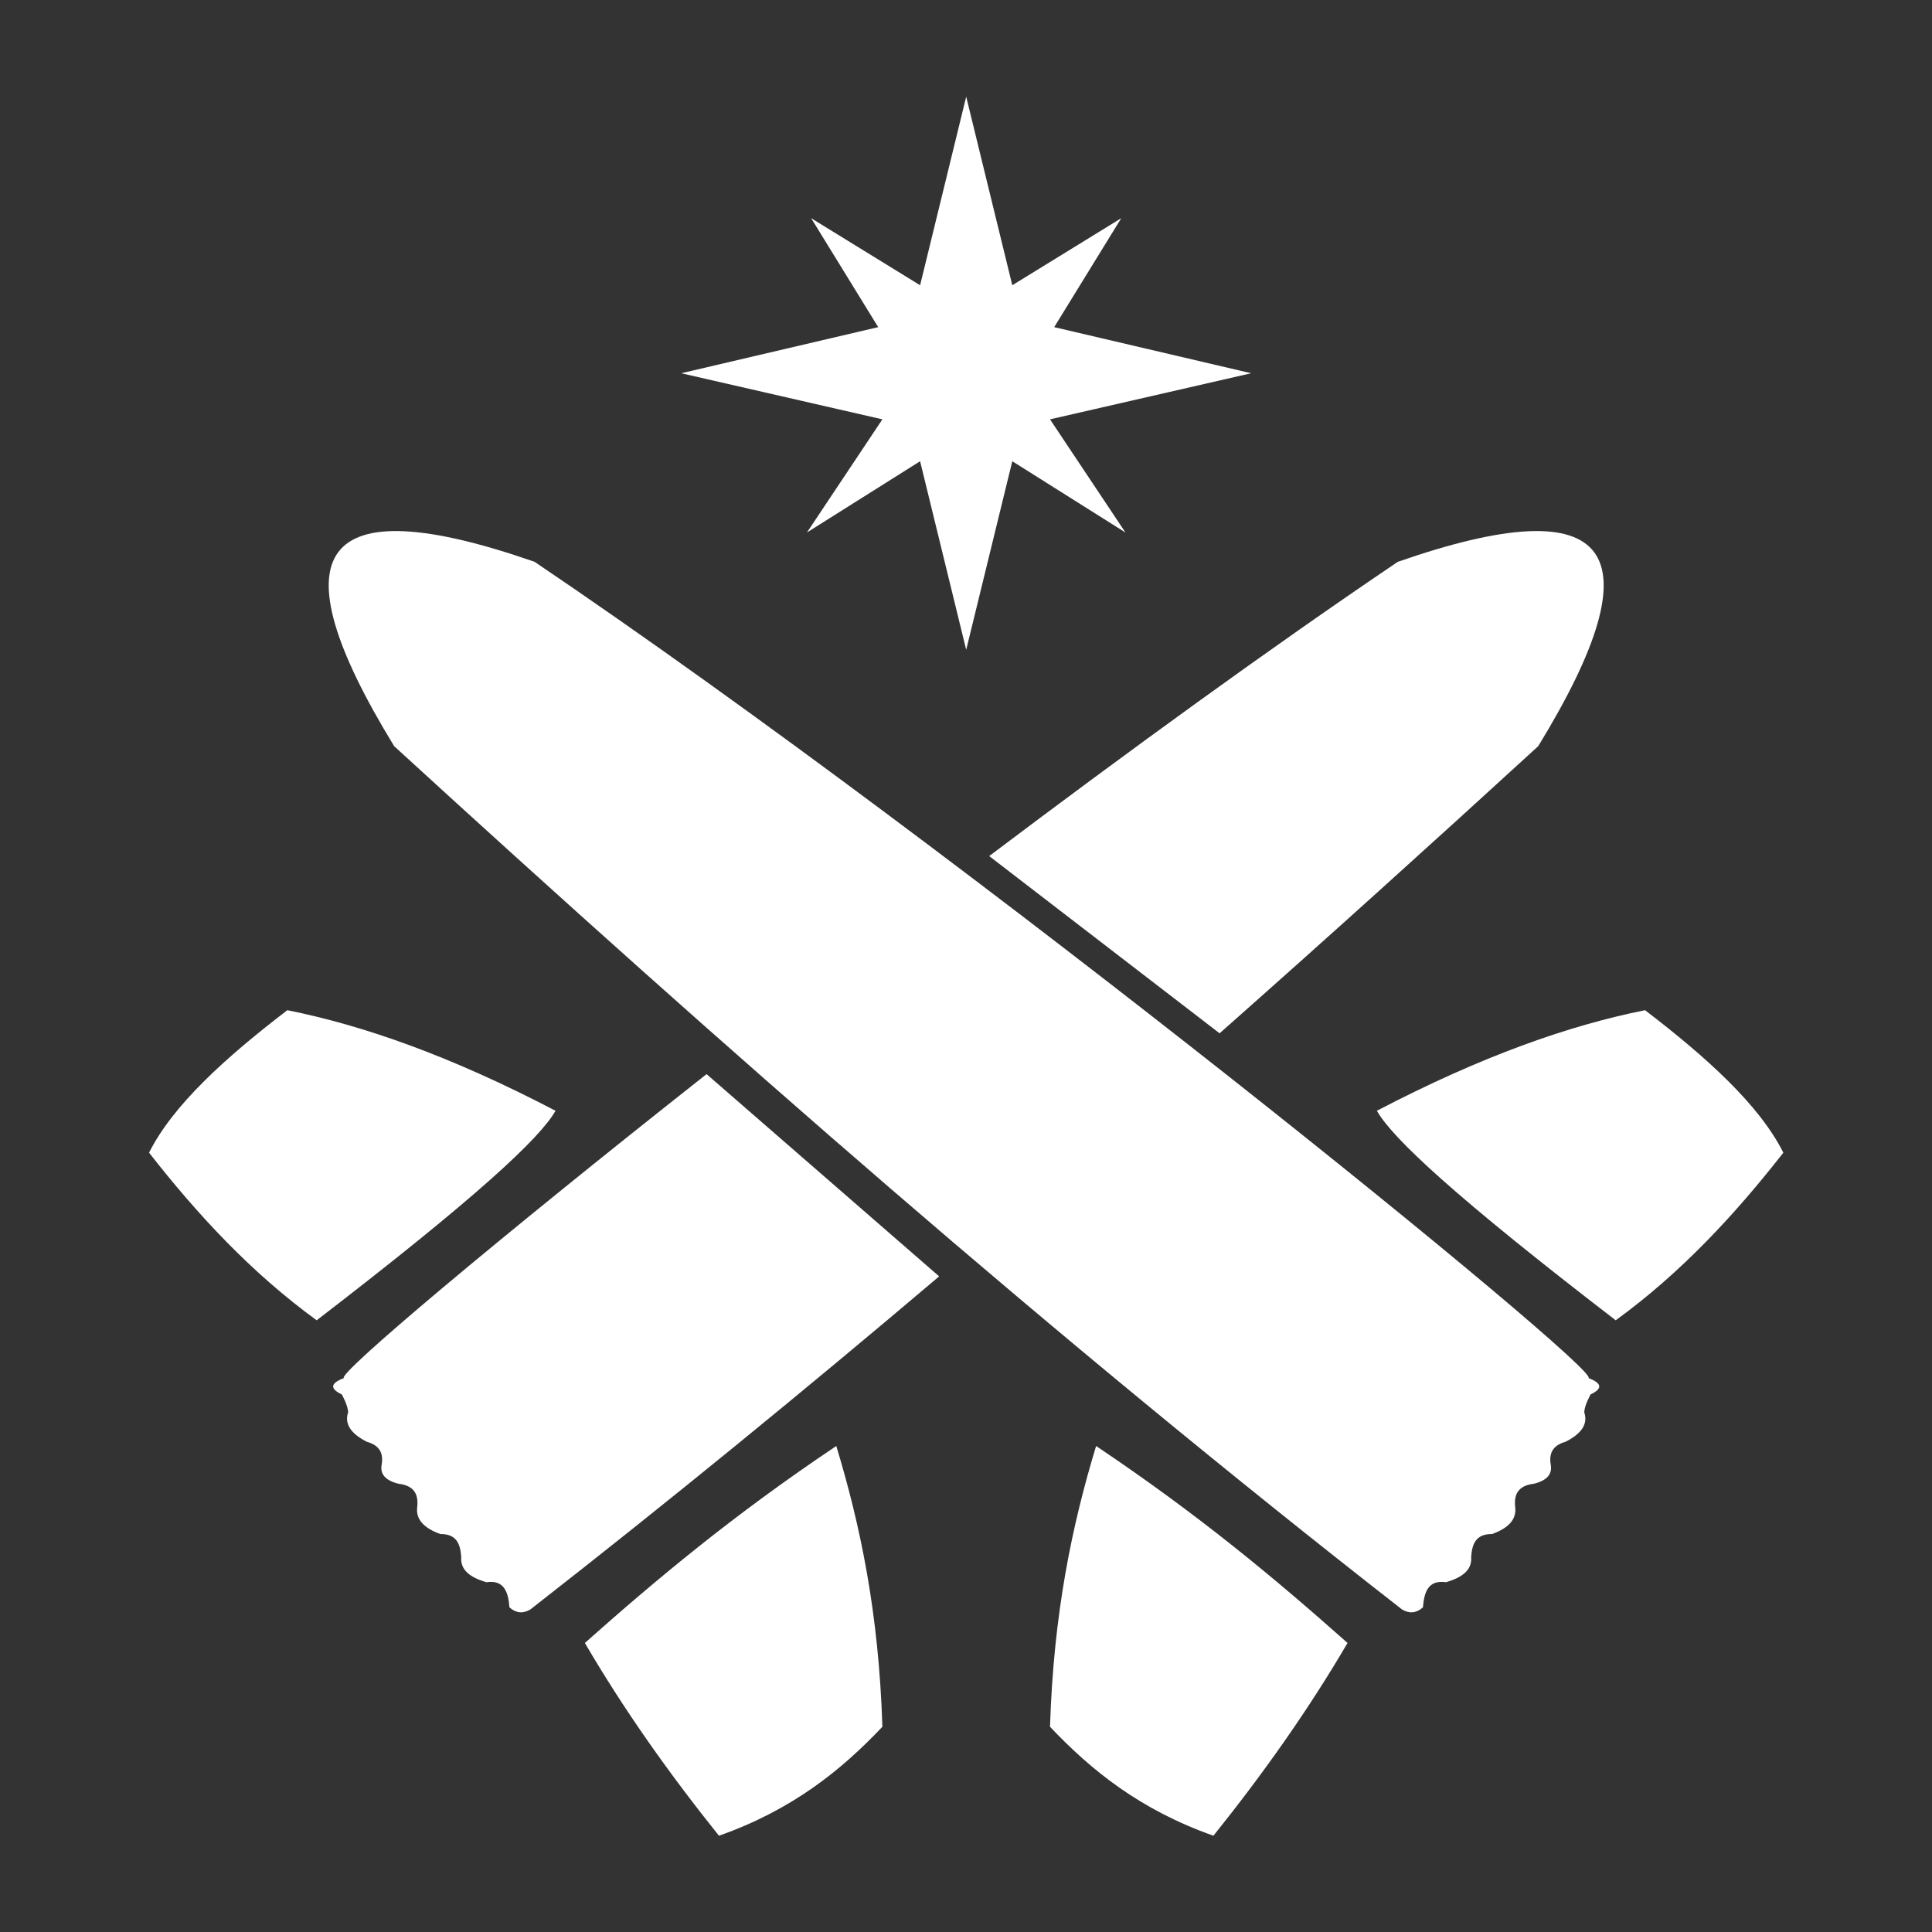 <?xml version="1.0" encoding="UTF-8" standalone="no"?>
<!DOCTYPE svg PUBLIC "-//W3C//DTD SVG 1.1//EN" "http://www.w3.org/Graphics/SVG/1.1/DTD/svg11.dtd">
<svg width="100%" height="100%" viewBox="0 0 1000 1000" version="1.1" xmlns="http://www.w3.org/2000/svg" xmlns:xlink="http://www.w3.org/1999/xlink" xml:space="preserve" xmlns:serif="http://www.serif.com/" style="fill-rule:evenodd;clip-rule:evenodd;stroke-linejoin:round;stroke-miterlimit:2;">
    <rect x="0" y="0" width="1000" height="1000" fill="#333333" stroke="none"/>
    <g transform="matrix(2.169,0,0,2.169,-183.133,-184.217)">
        <path d="M406,477C388.967,461.859 370.603,446.483 346,430C340.301,448.785 335.858,469.762 335,497C344.863,507.414 356.521,516.828 374,523C385.726,508.377 396.554,493.151 406,477ZM224,477C241.033,461.859 259.397,446.483 284,430C289.699,448.785 294.142,469.762 295,497C285.137,507.414 273.479,516.828 256,523C244.274,508.377 233.446,493.151 224,477ZM253.043,341.255L308.546,389.518C276.496,416.677 244.032,443.238 211,469C209.333,469.999 207.667,469.967 206,468.5C205.726,464.771 204.685,461.892 200.5,462.5C196.683,461.394 194.237,459.614 194.5,456.5C194.281,453.525 193.52,450.978 189.5,451C185.683,449.628 183.585,447.567 184,444.5C184.319,441.539 183.266,439.429 179.5,439C176.345,438.21 175.122,436.667 175.5,434.5C175.967,431.874 175.143,429.875 172,429C168.268,427.117 166.568,424.824 167.5,422C167.531,420.404 166,417.693 166,417.693C163.271,416.393 163.051,415.093 166.5,413.793C164.782,412.954 202.18,381.381 253.043,341.255ZM463.5,413.793C466.949,415.093 466.729,416.393 464,417.693C464,417.693 462.469,420.404 462.5,422C463.432,424.824 461.732,427.117 458,429C454.857,429.875 454.033,431.874 454.5,434.5C454.878,436.667 453.655,438.21 450.5,439C446.734,439.429 445.681,441.539 446,444.5C446.415,447.567 444.317,449.628 440.5,451C436.48,450.978 435.719,453.525 435.5,456.5C435.763,459.614 433.317,461.394 429.5,462.5C425.315,461.892 424.274,464.771 424,468.5C422.333,469.967 420.667,469.999 419,469C336.027,404.288 256.632,334.534 178.5,263C149.923,216.334 160.227,200.973 212,219C316.147,289.327 466.912,412.127 463.5,413.793ZM510,360C498.424,374.796 485.658,388.601 470,400C431.896,370.713 416.731,356.58 413,350C438.193,336.85 458.953,329.615 477,326C491.709,337.262 504.247,348.566 510,360ZM120,360C131.576,374.796 144.342,388.601 160,400C198.104,370.713 213.269,356.58 217,350C191.807,336.85 171.047,329.615 153,326C138.291,337.262 125.753,348.566 120,360ZM320.487,289.22C353.651,264.22 387.787,239.402 418,219C469.773,200.973 480.077,216.334 451.5,263C426.31,286.062 400.989,308.94 375.469,331.514L320.487,289.22ZM304,195L277,212L295,185L247,174L294,163L278,137L304,153L315,108L326,153L352,137L336,163L383,174L335,185L353,212L326,195L315,240L304,195Z" style="fill:white;"/>
    </g>
</svg>
